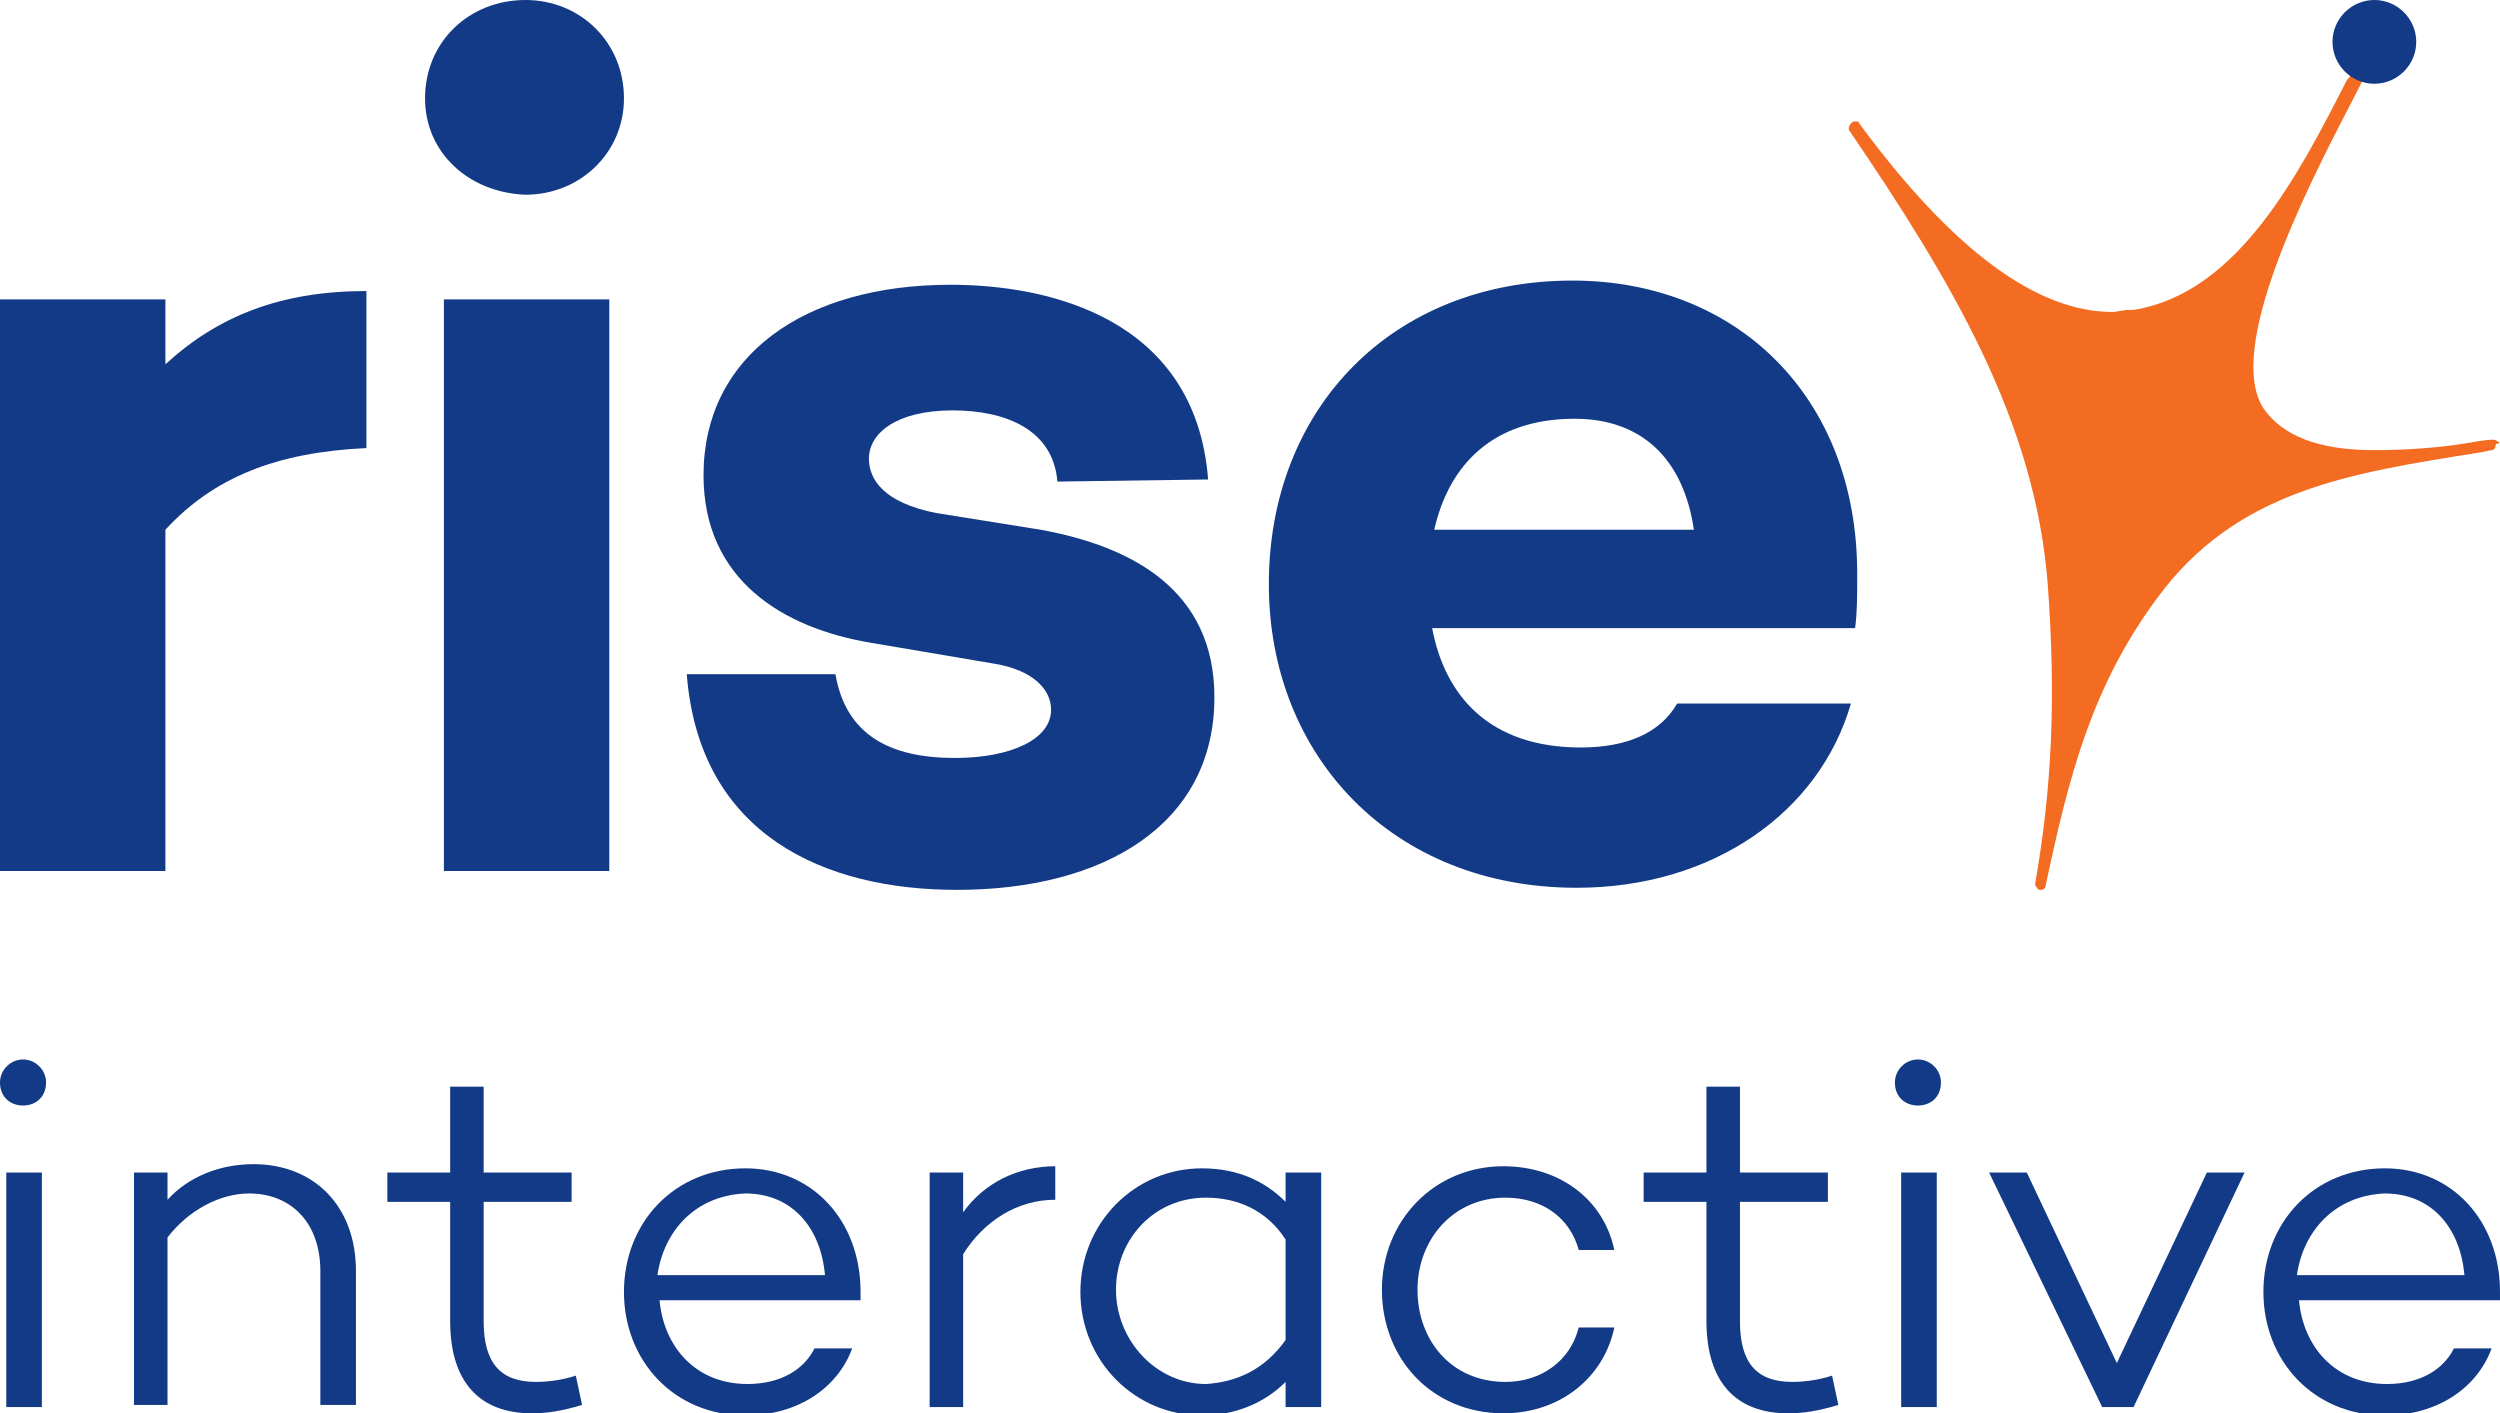 <?xml version="1.0" encoding="utf-8"?>
<!-- Generator: Adobe Illustrator 22.0.1, SVG Export Plug-In . SVG Version: 6.00 Build 0)  -->
<svg version="1.1" id="Layer_1" xmlns="http://www.w3.org/2000/svg" xmlns:xlink="http://www.w3.org/1999/xlink" x="0px" y="0px"
	 viewBox="0 0 119.4 67.5" style="enable-background:new 0 0 119.4 67.5;" xml:space="preserve">
<style type="text/css">
	.st0{fill:#123A87;}
	.st1{fill:#F36C21;}
</style>
<g>
	<path class="st0" d="M7.9,17.4c2.5-2.3,5.5-3.5,9.6-3.5v7.5c-4.3,0.2-7.3,1.4-9.6,3.9v16.3H0V14.3h7.9V17.4z"/>
	<path class="st0" d="M20.3,4.7C20.3,2,22.4,0,25.1,0c2.6,0,4.7,2,4.7,4.7c0,2.6-2.1,4.6-4.7,4.6C22.4,9.2,20.3,7.3,20.3,4.7
		L20.3,4.7z M29.1,41.6h-7.9V14.3h7.9V41.6z"/>
	<path class="st0" d="M39.9,32.2c0.5,2.9,2.6,4,5.7,4c2.7,0,4.6-0.9,4.6-2.3c0-1-0.9-1.9-2.7-2.2l-5.9-1c-4.2-0.7-8-3-8-8
		c0-5.7,4.8-9.1,11.8-9.1c4.7,0,11.7,1.6,12.3,9.3l-7.2,0.1c-0.2-2.5-2.5-3.4-5-3.4c-2.7,0-4,1.1-4,2.3c0,1,0.7,2.1,3.2,2.6l5,0.8
		c4.4,0.8,8.3,2.9,8.3,8c0,6.1-5.3,9.2-12.3,9.2c-6.3,0-12.3-2.6-12.9-10.3L39.9,32.2z"/>
	<path class="st0" d="M88.6,30H68.4c0.6,3.2,2.7,5.7,7.1,5.7c2.2,0,3.8-0.7,4.6-2.1h8.3c-1.5,5.2-6.6,8.8-13.1,8.8
		c-8.8,0-14.7-6.3-14.7-14.5c0-8.4,5.9-14.5,14.5-14.5c7.8,0,13.6,5.5,13.6,14C88.7,28.6,88.7,29.2,88.6,30L88.6,30z M68.5,25.3
		h12.4c-0.5-3.4-2.5-5.3-5.7-5.3C71.3,20,69.2,22.2,68.5,25.3L68.5,25.3z"/>
	<path class="st0" d="M0,51.7c0-0.6,0.5-1.1,1.1-1.1c0.6,0,1.1,0.5,1.1,1.1c0,0.7-0.5,1.1-1.1,1.1C0.5,52.8,0,52.4,0,51.7L0,51.7z
		 M2,67.2H0.3V56H2V67.2z"/>
	<path class="st0" d="M17,60.7v6.4h-1.7v-6.4c0-2.3-1.4-3.7-3.4-3.7c-1.4,0-2.9,0.8-3.9,2.1v8H6.4V56H8v1.3c1-1.1,2.5-1.7,4.1-1.7
		C15,55.6,17,57.6,17,60.7L17,60.7z"/>
	<path class="st0" d="M27.8,67.1c-1,0.3-1.7,0.4-2.4,0.4c-2.5,0-3.9-1.5-3.9-4.4v-5.7h-3V56h3v-4.1h1.6V56h4.2v1.4h-4.2v5.7
		c0,2,0.8,2.9,2.5,2.9c0.6,0,1.3-0.1,1.9-0.3L27.8,67.1z"/>
	<path class="st0" d="M41.1,62.1L41.1,62.1L41.1,62.1h-9.6c0.2,2.2,1.7,4,4.2,4c1.6,0,2.7-0.7,3.2-1.7h1.8c-0.7,1.9-2.6,3.2-5.1,3.2
		c-3.4,0-5.8-2.6-5.8-5.9c0-3.3,2.4-5.9,5.8-5.9c3.2,0,5.5,2.5,5.5,5.9C41.1,61.8,41.1,61.9,41.1,62.1L41.1,62.1z M31.4,60.9h8
		c-0.2-2.3-1.6-3.9-3.8-3.9C33.2,57.1,31.7,58.8,31.4,60.9L31.4,60.9z"/>
	<path class="st0" d="M46,57.9c1-1.4,2.6-2.2,4.4-2.2v1.6c-1.8,0-3.4,1-4.4,2.6v7.3h-1.6V56H46V57.9z"/>
	<path class="st0" d="M63.1,56v11.2h-1.7v-1.2c-1,1-2.4,1.6-4,1.6c-3.2,0-5.8-2.6-5.8-5.9c0-3.3,2.6-5.9,5.8-5.9c1.7,0,3,0.6,4,1.6
		V56H63.1z M61.4,64v-4.8c-0.9-1.4-2.3-2-3.8-2c-2.5,0-4.3,2-4.3,4.4c0,2.4,1.9,4.5,4.3,4.5C59.1,66,60.4,65.4,61.4,64L61.4,64z"/>
	<path class="st0" d="M75.4,63.4h1.7c-0.5,2.4-2.6,4.1-5.3,4.1c-3.4,0-5.8-2.6-5.8-5.9c0-3.3,2.5-5.9,5.8-5.9c2.7,0,4.8,1.6,5.3,4
		h-1.7c-0.4-1.5-1.7-2.5-3.5-2.5c-2.5,0-4.2,2-4.2,4.4c0,2.4,1.6,4.4,4.2,4.4C73.6,66,75,65,75.4,63.4L75.4,63.4z"/>
	<path class="st0" d="M87.8,67.1c-1,0.3-1.7,0.4-2.4,0.4c-2.5,0-3.9-1.5-3.9-4.4v-5.7h-3V56h3v-4.1h1.6V56h4.2v1.4h-4.2v5.7
		c0,2,0.8,2.9,2.5,2.9c0.6,0,1.3-0.1,1.9-0.3L87.8,67.1z"/>
	<path class="st0" d="M90.5,51.7c0-0.6,0.5-1.1,1.1-1.1c0.6,0,1.1,0.5,1.1,1.1c0,0.7-0.5,1.1-1.1,1.1C91,52.8,90.5,52.4,90.5,51.7
		L90.5,51.7z M92.5,67.2h-1.7V56h1.7V67.2z"/>
	<polygon class="st0" points="101.9,67.2 100.4,67.2 95,56 96.8,56 101.1,65.1 105.4,56 107.2,56 	"/>
	<path class="st0" d="M119.4,62.1L119.4,62.1L119.4,62.1h-9.6c0.2,2.2,1.7,4,4.2,4c1.6,0,2.7-0.7,3.2-1.7h1.8
		c-0.7,1.9-2.6,3.2-5.1,3.2c-3.4,0-5.8-2.6-5.8-5.9c0-3.3,2.4-5.9,5.8-5.9c3.2,0,5.5,2.5,5.5,5.9C119.4,61.8,119.4,61.9,119.4,62.1
		L119.4,62.1z M109.7,60.9h8c-0.2-2.3-1.6-3.9-3.8-3.9C111.5,57.1,110,58.8,109.7,60.9L109.7,60.9z"/>
	<path class="st1" d="M119.3,21.1c0,0-0.1-0.1-0.2-0.1h0c-0.4,0-0.9,0.1-1.5,0.2c-1.3,0.2-2.8,0.3-4.2,0.3c-2.7,0-4.4-0.7-5.3-2
		c-1.8-2.8,1.9-10.2,4.2-14.6c0.5-1,1-1.9,1.3-2.7c0.1-0.1,0-0.3-0.2-0.3c0,0-0.1,0-0.1,0c-0.1,0-0.2,0.1-0.2,0.1
		c-0.3,0.5-0.6,1.1-0.9,1.7l-0.1,0.1c-2.3,4.5-5.2,10.2-10.2,11c-0.1,0-0.1,0-0.2,0c-0.3,0-0.6,0.1-0.8,0.1c-3.6,0-7.6-2.9-12.1-9
		c0-0.1-0.1-0.1-0.2-0.1c-0.1,0-0.1,0-0.2,0.1c-0.1,0.1-0.1,0.2-0.1,0.3c4.9,7.2,8.9,13.9,9.5,21.7c0.4,5.5,0.2,9.7-0.6,14.3
		c0,0.1,0,0.1,0.1,0.2c0,0.1,0.1,0.1,0.2,0.1h0c0.1,0,0.2-0.1,0.2-0.2c1.1-5.2,2.2-9.5,5.3-13.7c3.8-5.2,9.2-6,15.5-7l0.5-0.1
		c0.1,0,0.2-0.1,0.2-0.3C119.4,21.2,119.4,21.1,119.3,21.1L119.3,21.1z"/>
	<path class="st0" d="M115.4,2c0,1.1-0.9,2-2,2c-1.1,0-2-0.9-2-2c0-1.1,0.9-2,2-2C114.5,0,115.4,0.9,115.4,2L115.4,2z"/>
</g>
</svg>
